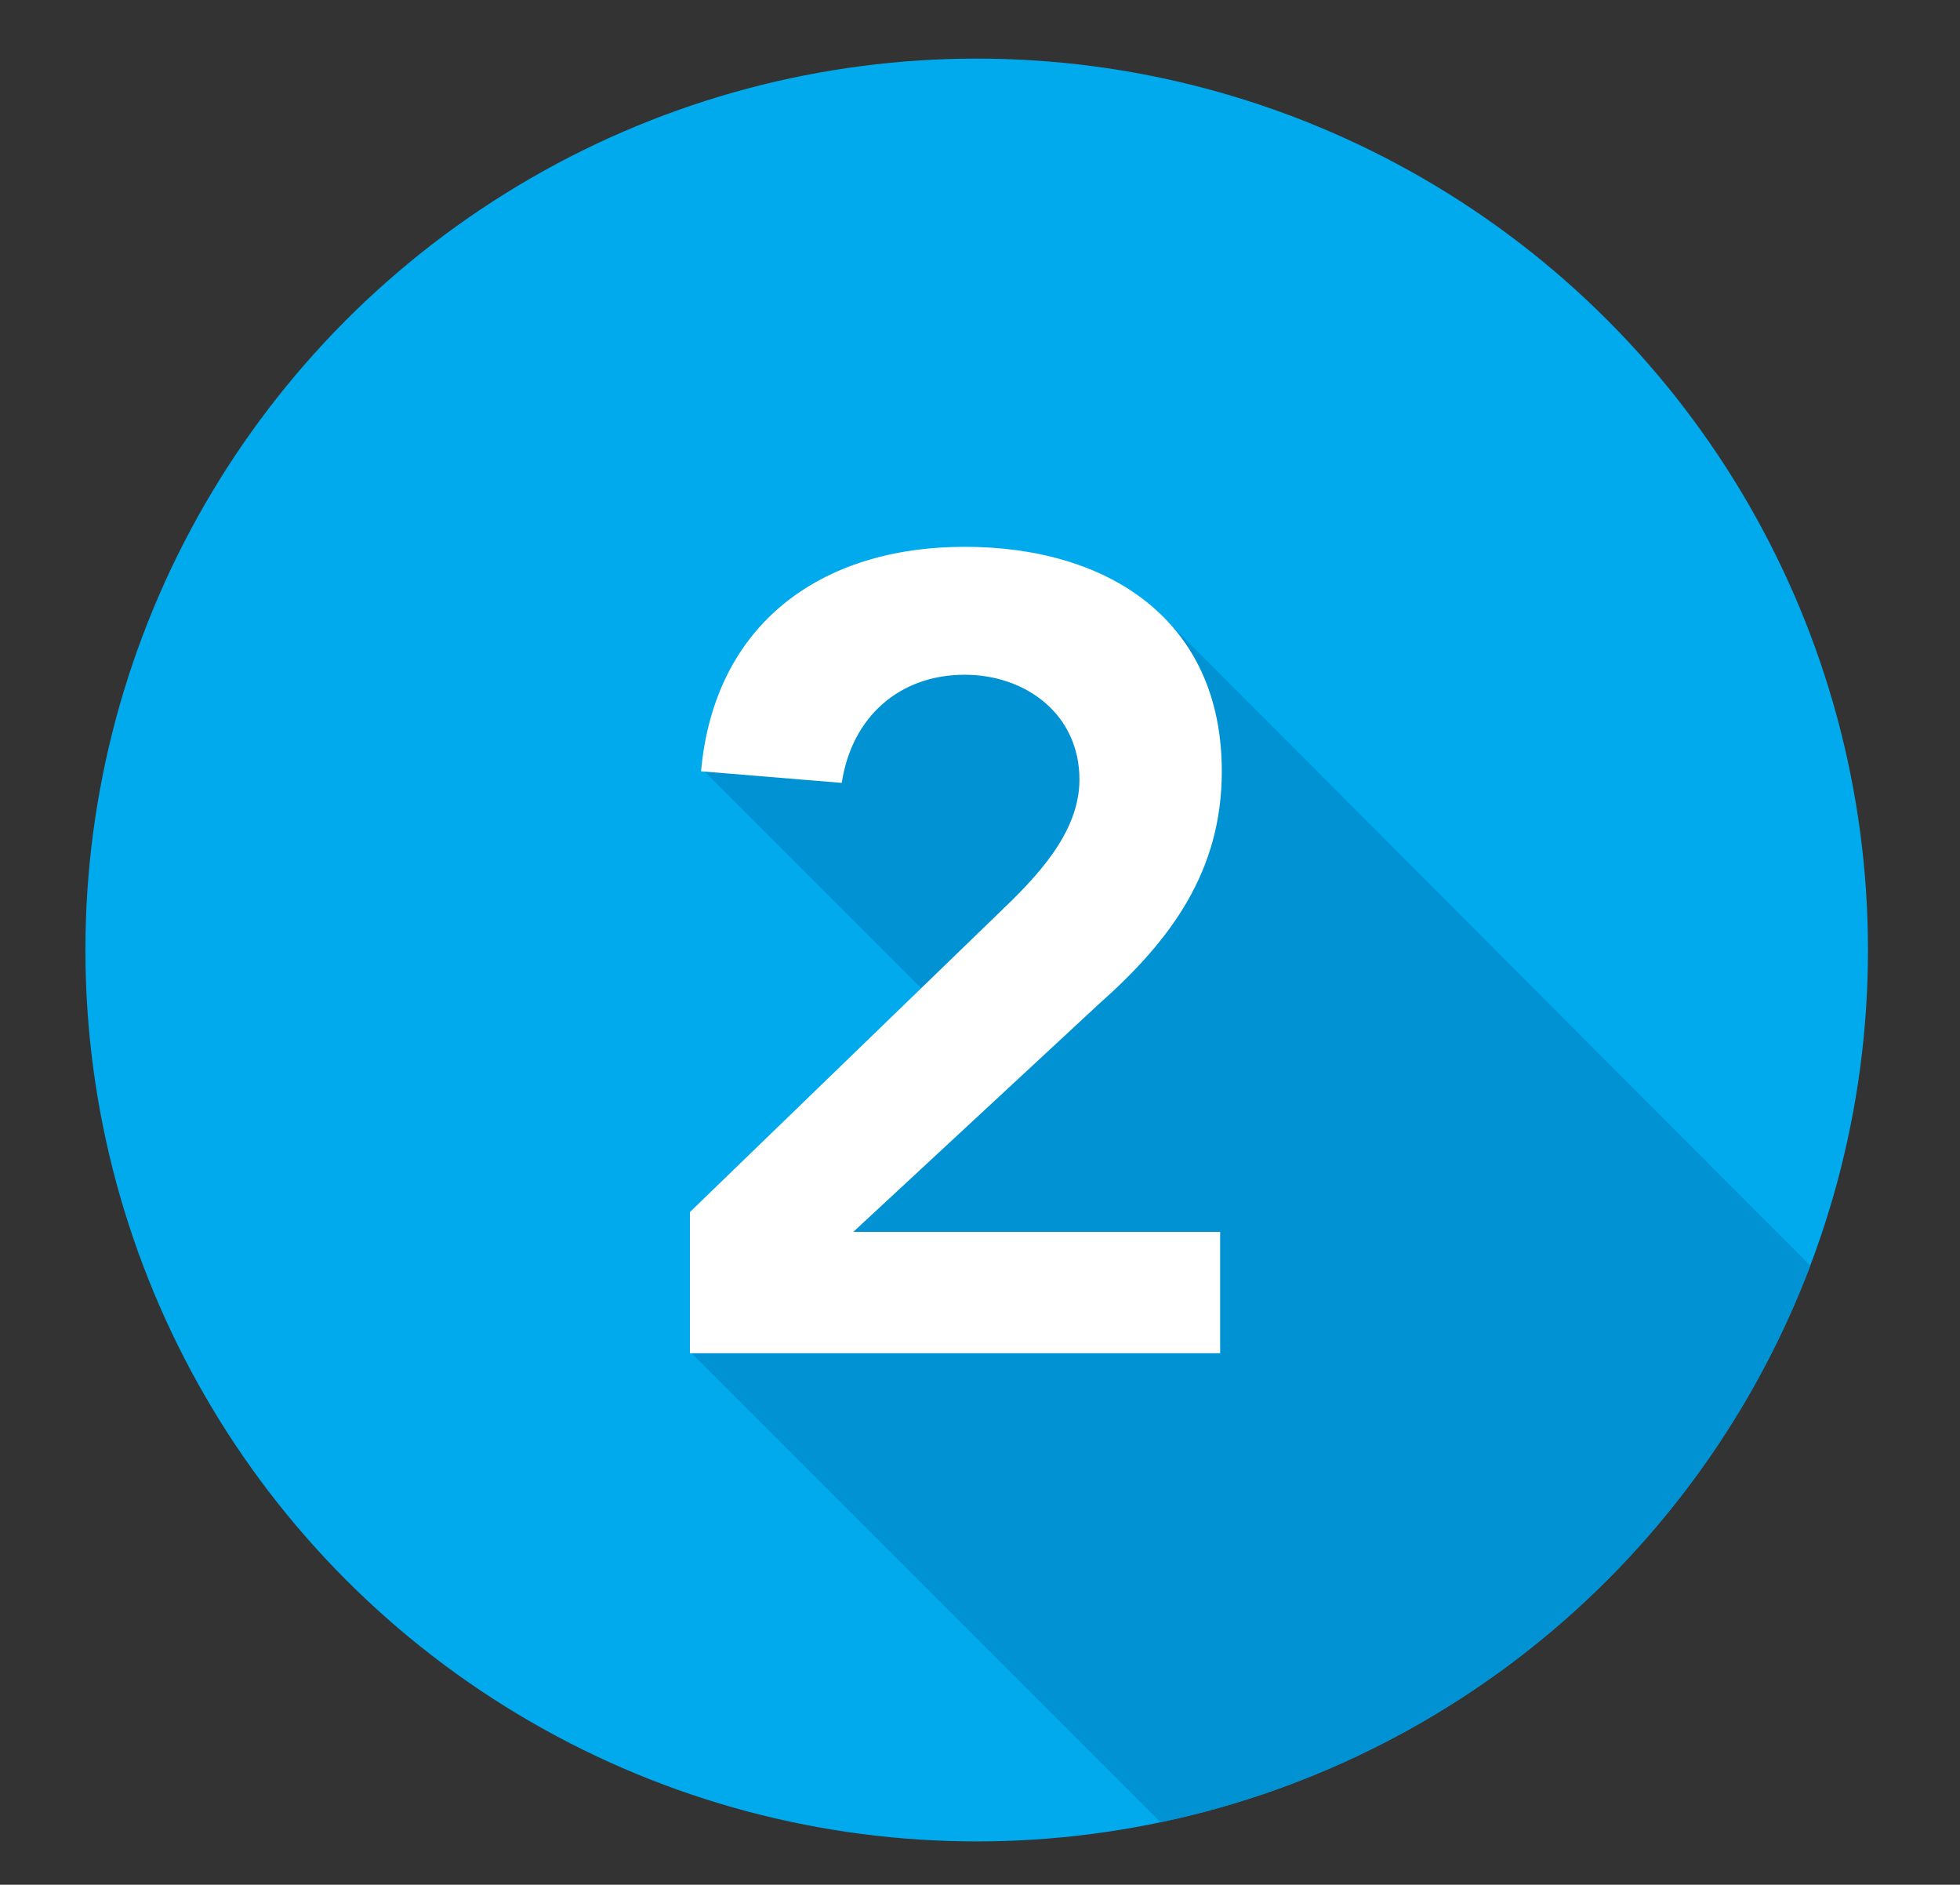 <?xml version="1.0" encoding="utf-8"?>
<!-- Generator: Adobe Illustrator 17.1.0, SVG Export Plug-In . SVG Version: 6.00 Build 0)  -->
<!DOCTYPE svg PUBLIC "-//W3C//DTD SVG 1.1//EN" "http://www.w3.org/Graphics/SVG/1.1/DTD/svg11.dtd">
<svg version="1.1" id="two" xmlns="http://www.w3.org/2000/svg" xmlns:xlink="http://www.w3.org/1999/xlink" x="0px" y="0px"
	 viewBox="184 69.3 475 456.7" enable-background="new 184 69.3 475 456.7" xml:space="preserve">
<rect x="184" y="69.3" width="475" height="456.7" fill="#333333" stroke="none"/>
<circle fill="#00AAED" cx="420.7" cy="299.5" r="216"/>
<g>
	<g>
		<defs>
			<circle id="SVGID_1_" cx="420.7" cy="299.5" r="216"/>
		</defs>
		<clipPath id="SVGID_2_">
			<use xlink:href="#SVGID_1_"  overflow="visible"/>
		</clipPath>
		<path clip-path="url(#SVGID_2_)" fill="#0092D3" d="M463.6,216.5l-4.8,1.6c-10.3-7.9-24.6-13.1-40.1-13.1
			c-32.6,0-58.8,21-58.8,47.2v1.6l-5.6,2l69.1,69.1l-71.9,72.2l173.1,173.1l146.1-146.1L463.6,216.5z"/>
	</g>
</g>
<g>
	<path fill="#FFFFFF" d="M351.2,363l74.6-72.2c9.1-8.7,19.8-19.5,19.8-32.6c0-15.9-13.1-25.4-27.8-25.4c-15.9,0-27.4,10.3-29.8,26.2
		l-34.1-2.8c3.2-35.7,29-54.4,63.9-54.4c34.5,0,62.3,17.5,62.3,54.4c0,24.2-12.3,40.9-29.8,56.4l-59.5,55.2h88.9v29.4H351.2V363z"/>
</g>
</svg>
